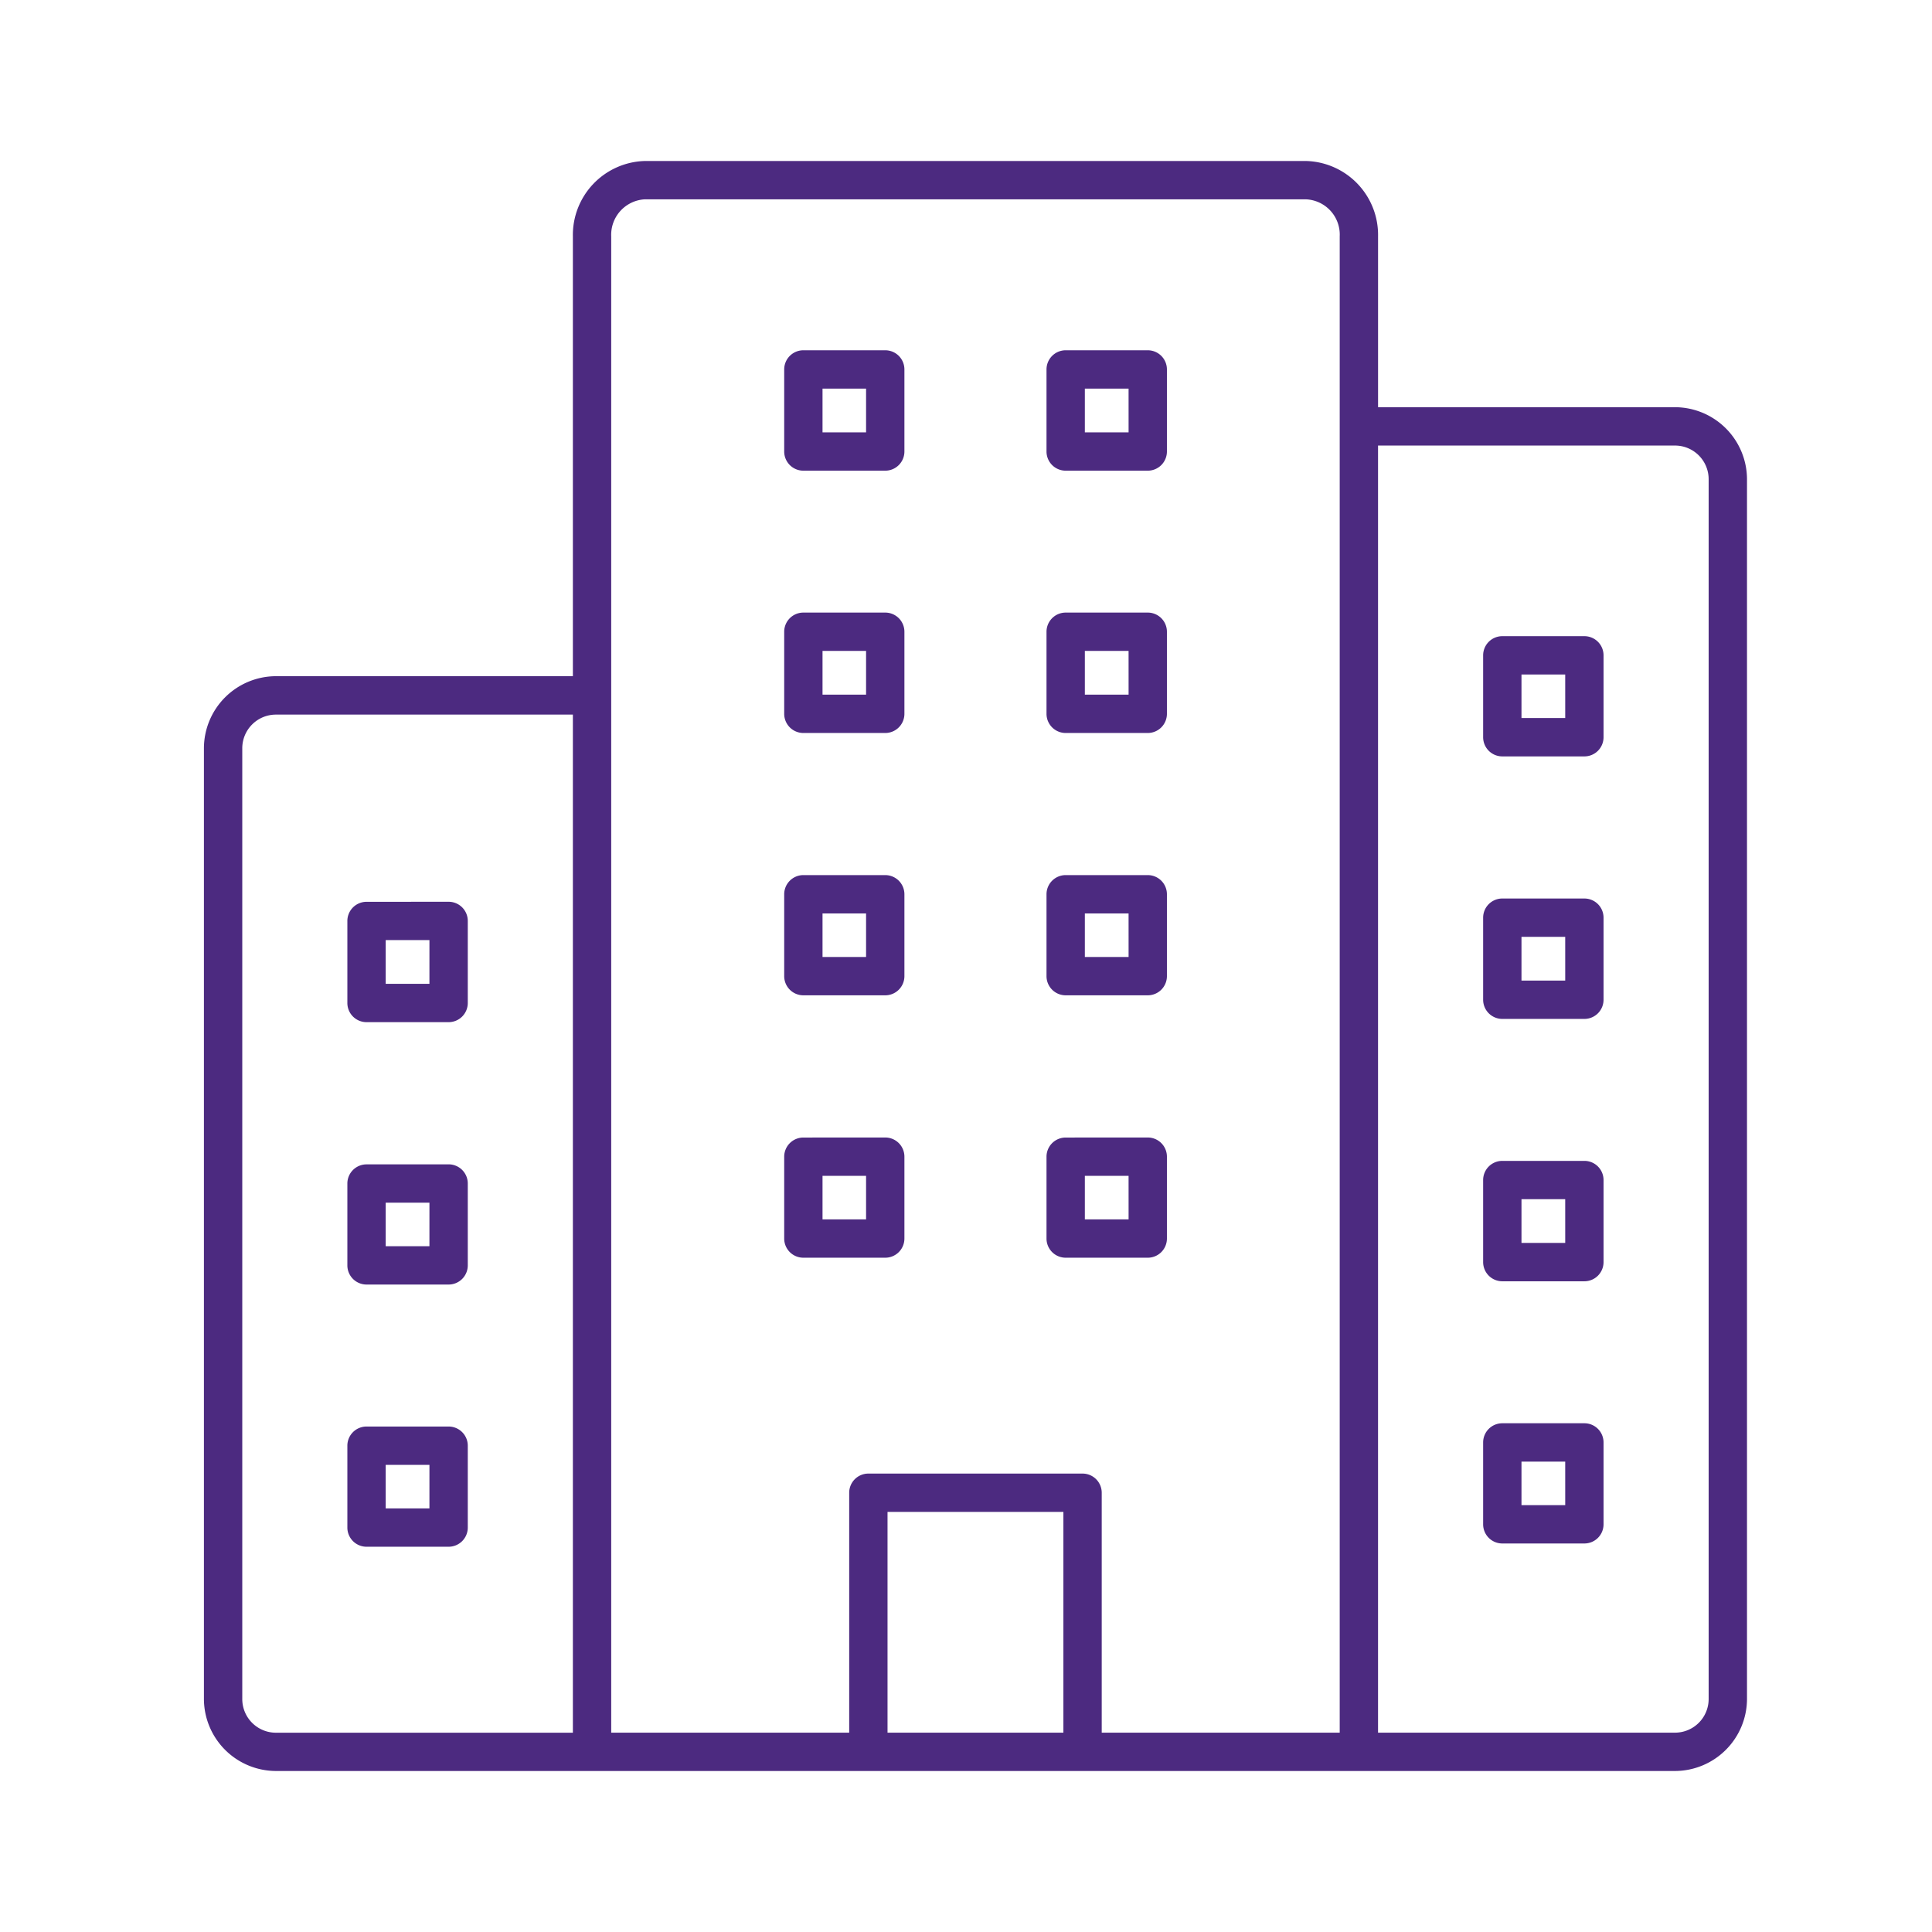 <svg xmlns="http://www.w3.org/2000/svg" width="180" height="180" viewBox="0 0 180 180">
  <g id="Cat2" transform="translate(-3780 -2052)">
    <rect id="Rectangle_1185" data-name="Rectangle 1185" width="180" height="180" transform="translate(3780 2052)" fill="#fff" opacity="0"/>
    <g id="noun_offices_1221001" transform="translate(3789.254 2059)">
      <g id="Group_1890" data-name="Group 1890" transform="translate(9.746 8)">
        <path id="Path_5736" data-name="Path 5736" d="M112.437,960.362a6.891,6.891,0,0,1,6.7,7.021V983.3H146.81a6.73,6.73,0,0,1,6.7,6.7v113.661a6.73,6.73,0,0,1-6.7,6.7H16.445a6.73,6.73,0,0,1-6.7-6.7v-88.6a6.73,6.73,0,0,1,6.7-6.7H44.12V967.383a6.894,6.894,0,0,1,6.7-7.021Zm0,3.571H50.818a3.311,3.311,0,0,0-3.127,3.449v139.408H69.864v-22.352a1.786,1.786,0,0,1,1.786-1.786H91.605a1.786,1.786,0,0,1,1.786,1.786v22.352h22.173V967.383A3.29,3.29,0,0,0,112.437,963.934Zm34.374,22.941H119.135v119.916H146.81a3.137,3.137,0,0,0,3.127-3.128V990a3.136,3.136,0,0,0-3.127-3.127ZM44.12,1011.94H16.445a3.136,3.136,0,0,0-3.127,3.127v88.6a3.137,3.137,0,0,0,3.127,3.128H44.12Zm45.7,74.283H73.435v20.567H89.82Z" transform="translate(-9.746 -960.362)" fill="#4c2a80" fill-rule="evenodd"/>
        <path id="Path_5737" data-name="Path 5737" d="M63.139,1011.31a1.786,1.786,0,0,1,1.786,1.786v7.628a1.785,1.785,0,0,1-1.786,1.786H55.493a1.785,1.785,0,0,1-1.786-1.786V1013.1a1.786,1.786,0,0,1,1.786-1.786Zm-1.786,3.572H57.279v4.057h4.075Z" transform="translate(24.794 -920.332)" fill="#4c2a80" fill-rule="evenodd"/>
        <path id="Path_5738" data-name="Path 5738" d="M63.139,997.62a1.786,1.786,0,0,1,1.786,1.786v7.628a1.786,1.786,0,0,1-1.786,1.786H55.493a1.786,1.786,0,0,1-1.786-1.786v-7.628a1.786,1.786,0,0,1,1.786-1.786Zm-1.786,3.571H57.279v4.057h4.075Z" transform="translate(24.794 -931.089)" fill="#4c2a80" fill-rule="evenodd"/>
        <path id="Path_5739" data-name="Path 5739" d="M63.139,983.923a1.786,1.786,0,0,1,1.786,1.786v7.646a1.786,1.786,0,0,1-1.786,1.786H55.493a1.786,1.786,0,0,1-1.786-1.786v-7.646a1.786,1.786,0,0,1,1.786-1.786Zm-1.786,3.571H57.279v4.075h4.075Z" transform="translate(24.794 -941.85)" fill="#4c2a80" fill-rule="evenodd"/>
        <path id="Path_5740" data-name="Path 5740" d="M63.139,970.237a1.786,1.786,0,0,1,1.786,1.786v7.646a1.786,1.786,0,0,1-1.786,1.786H55.493a1.786,1.786,0,0,1-1.786-1.786v-7.646a1.786,1.786,0,0,1,1.786-1.786Zm-1.786,3.571H57.279v4.075h4.075Z" transform="translate(24.794 -952.603)" fill="#4c2a80" fill-rule="evenodd"/>
        <path id="Path_5741" data-name="Path 5741" d="M49.435,1011.31a1.786,1.786,0,0,1,1.786,1.786v7.628a1.785,1.785,0,0,1-1.786,1.786H41.807a1.785,1.785,0,0,1-1.786-1.786V1013.1a1.786,1.786,0,0,1,1.786-1.786Zm-1.786,3.572H43.592v4.057h4.057Z" transform="translate(14.041 -920.332)" fill="#4c2a80" fill-rule="evenodd"/>
        <path id="Path_5742" data-name="Path 5742" d="M49.435,997.62a1.786,1.786,0,0,1,1.786,1.786v7.628a1.786,1.786,0,0,1-1.786,1.786H41.807a1.786,1.786,0,0,1-1.786-1.786v-7.628a1.786,1.786,0,0,1,1.786-1.786Zm-1.786,3.571H43.592v4.057h4.057Z" transform="translate(14.041 -931.089)" fill="#4c2a80" fill-rule="evenodd"/>
        <path id="Path_5743" data-name="Path 5743" d="M49.435,983.923a1.786,1.786,0,0,1,1.786,1.786v7.646a1.786,1.786,0,0,1-1.786,1.786H41.807a1.786,1.786,0,0,1-1.786-1.786v-7.646a1.786,1.786,0,0,1,1.786-1.786Zm-1.786,3.571H43.592v4.075h4.057Z" transform="translate(14.041 -941.85)" fill="#4c2a80" fill-rule="evenodd"/>
        <path id="Path_5744" data-name="Path 5744" d="M49.435,970.237a1.786,1.786,0,0,1,1.786,1.786v7.646a1.786,1.786,0,0,1-1.786,1.786H41.807a1.786,1.786,0,0,1-1.786-1.786v-7.646a1.786,1.786,0,0,1,1.786-1.786Zm-1.786,3.571H43.592v4.075h4.057Z" transform="translate(14.041 -952.603)" fill="#4c2a80" fill-rule="evenodd"/>
        <path id="Path_5745" data-name="Path 5745" d="M85.92,1026.22a1.786,1.786,0,0,1,1.786,1.786v7.628a1.785,1.785,0,0,1-1.786,1.786H78.274a1.785,1.785,0,0,1-1.786-1.786v-7.628a1.786,1.786,0,0,1,1.786-1.786Zm-1.786,3.572H80.06v4.057h4.075Z" transform="translate(42.693 -908.618)" fill="#4c2a80" fill-rule="evenodd"/>
        <path id="Path_5746" data-name="Path 5746" d="M85.92,1012.53a1.786,1.786,0,0,1,1.786,1.786v7.646a1.786,1.786,0,0,1-1.786,1.786H78.274a1.786,1.786,0,0,1-1.786-1.786v-7.646a1.786,1.786,0,0,1,1.786-1.786Zm-1.786,3.571H80.06v4.075h4.075Z" transform="translate(42.693 -919.374)" fill="#4c2a80" fill-rule="evenodd"/>
        <path id="Path_5747" data-name="Path 5747" d="M85.92,998.841a1.786,1.786,0,0,1,1.786,1.786v7.646a1.786,1.786,0,0,1-1.786,1.786H78.274a1.786,1.786,0,0,1-1.786-1.786v-7.646a1.786,1.786,0,0,1,1.786-1.786Zm-1.786,3.571H80.06v4.075h4.075Z" transform="translate(42.693 -930.129)" fill="#4c2a80" fill-rule="evenodd"/>
        <path id="Path_5748" data-name="Path 5748" d="M85.92,985.154a1.786,1.786,0,0,1,1.786,1.786v7.629a1.786,1.786,0,0,1-1.786,1.786H78.274a1.786,1.786,0,0,1-1.786-1.786V986.94a1.786,1.786,0,0,1,1.786-1.786Zm-1.786,3.571H80.06v4.057h4.075Z" transform="translate(42.693 -940.883)" fill="#4c2a80" fill-rule="evenodd"/>
        <path id="Path_5749" data-name="Path 5749" d="M26.662,1026.39a1.786,1.786,0,0,1,1.786,1.786v7.628a1.786,1.786,0,0,1-1.786,1.786H19.015a1.786,1.786,0,0,1-1.786-1.786v-7.628a1.786,1.786,0,0,1,1.786-1.786Zm-1.786,3.572H20.8v4.057h4.075Z" transform="translate(-3.866 -908.484)" fill="#4c2a80" fill-rule="evenodd"/>
        <path id="Path_5750" data-name="Path 5750" d="M26.662,1012.71a1.786,1.786,0,0,1,1.786,1.786v7.628a1.787,1.787,0,0,1-1.786,1.786H19.015a1.787,1.787,0,0,1-1.786-1.786V1014.5a1.786,1.786,0,0,1,1.786-1.786Zm-1.786,3.571H20.8v4.057h4.075Z" transform="translate(-3.866 -919.232)" fill="#4c2a80" fill-rule="evenodd"/>
        <path id="Path_5751" data-name="Path 5751" d="M26.662,999.011a1.786,1.786,0,0,1,1.786,1.785v7.646a1.786,1.786,0,0,1-1.786,1.786H19.015a1.786,1.786,0,0,1-1.786-1.786V1000.8a1.786,1.786,0,0,1,1.786-1.785Zm-1.786,3.571H20.8v4.075h4.075Z" transform="translate(-3.866 -929.996)" fill="#4c2a80" fill-rule="evenodd"/>
      </g>
    </g>
  </g>
</svg>
